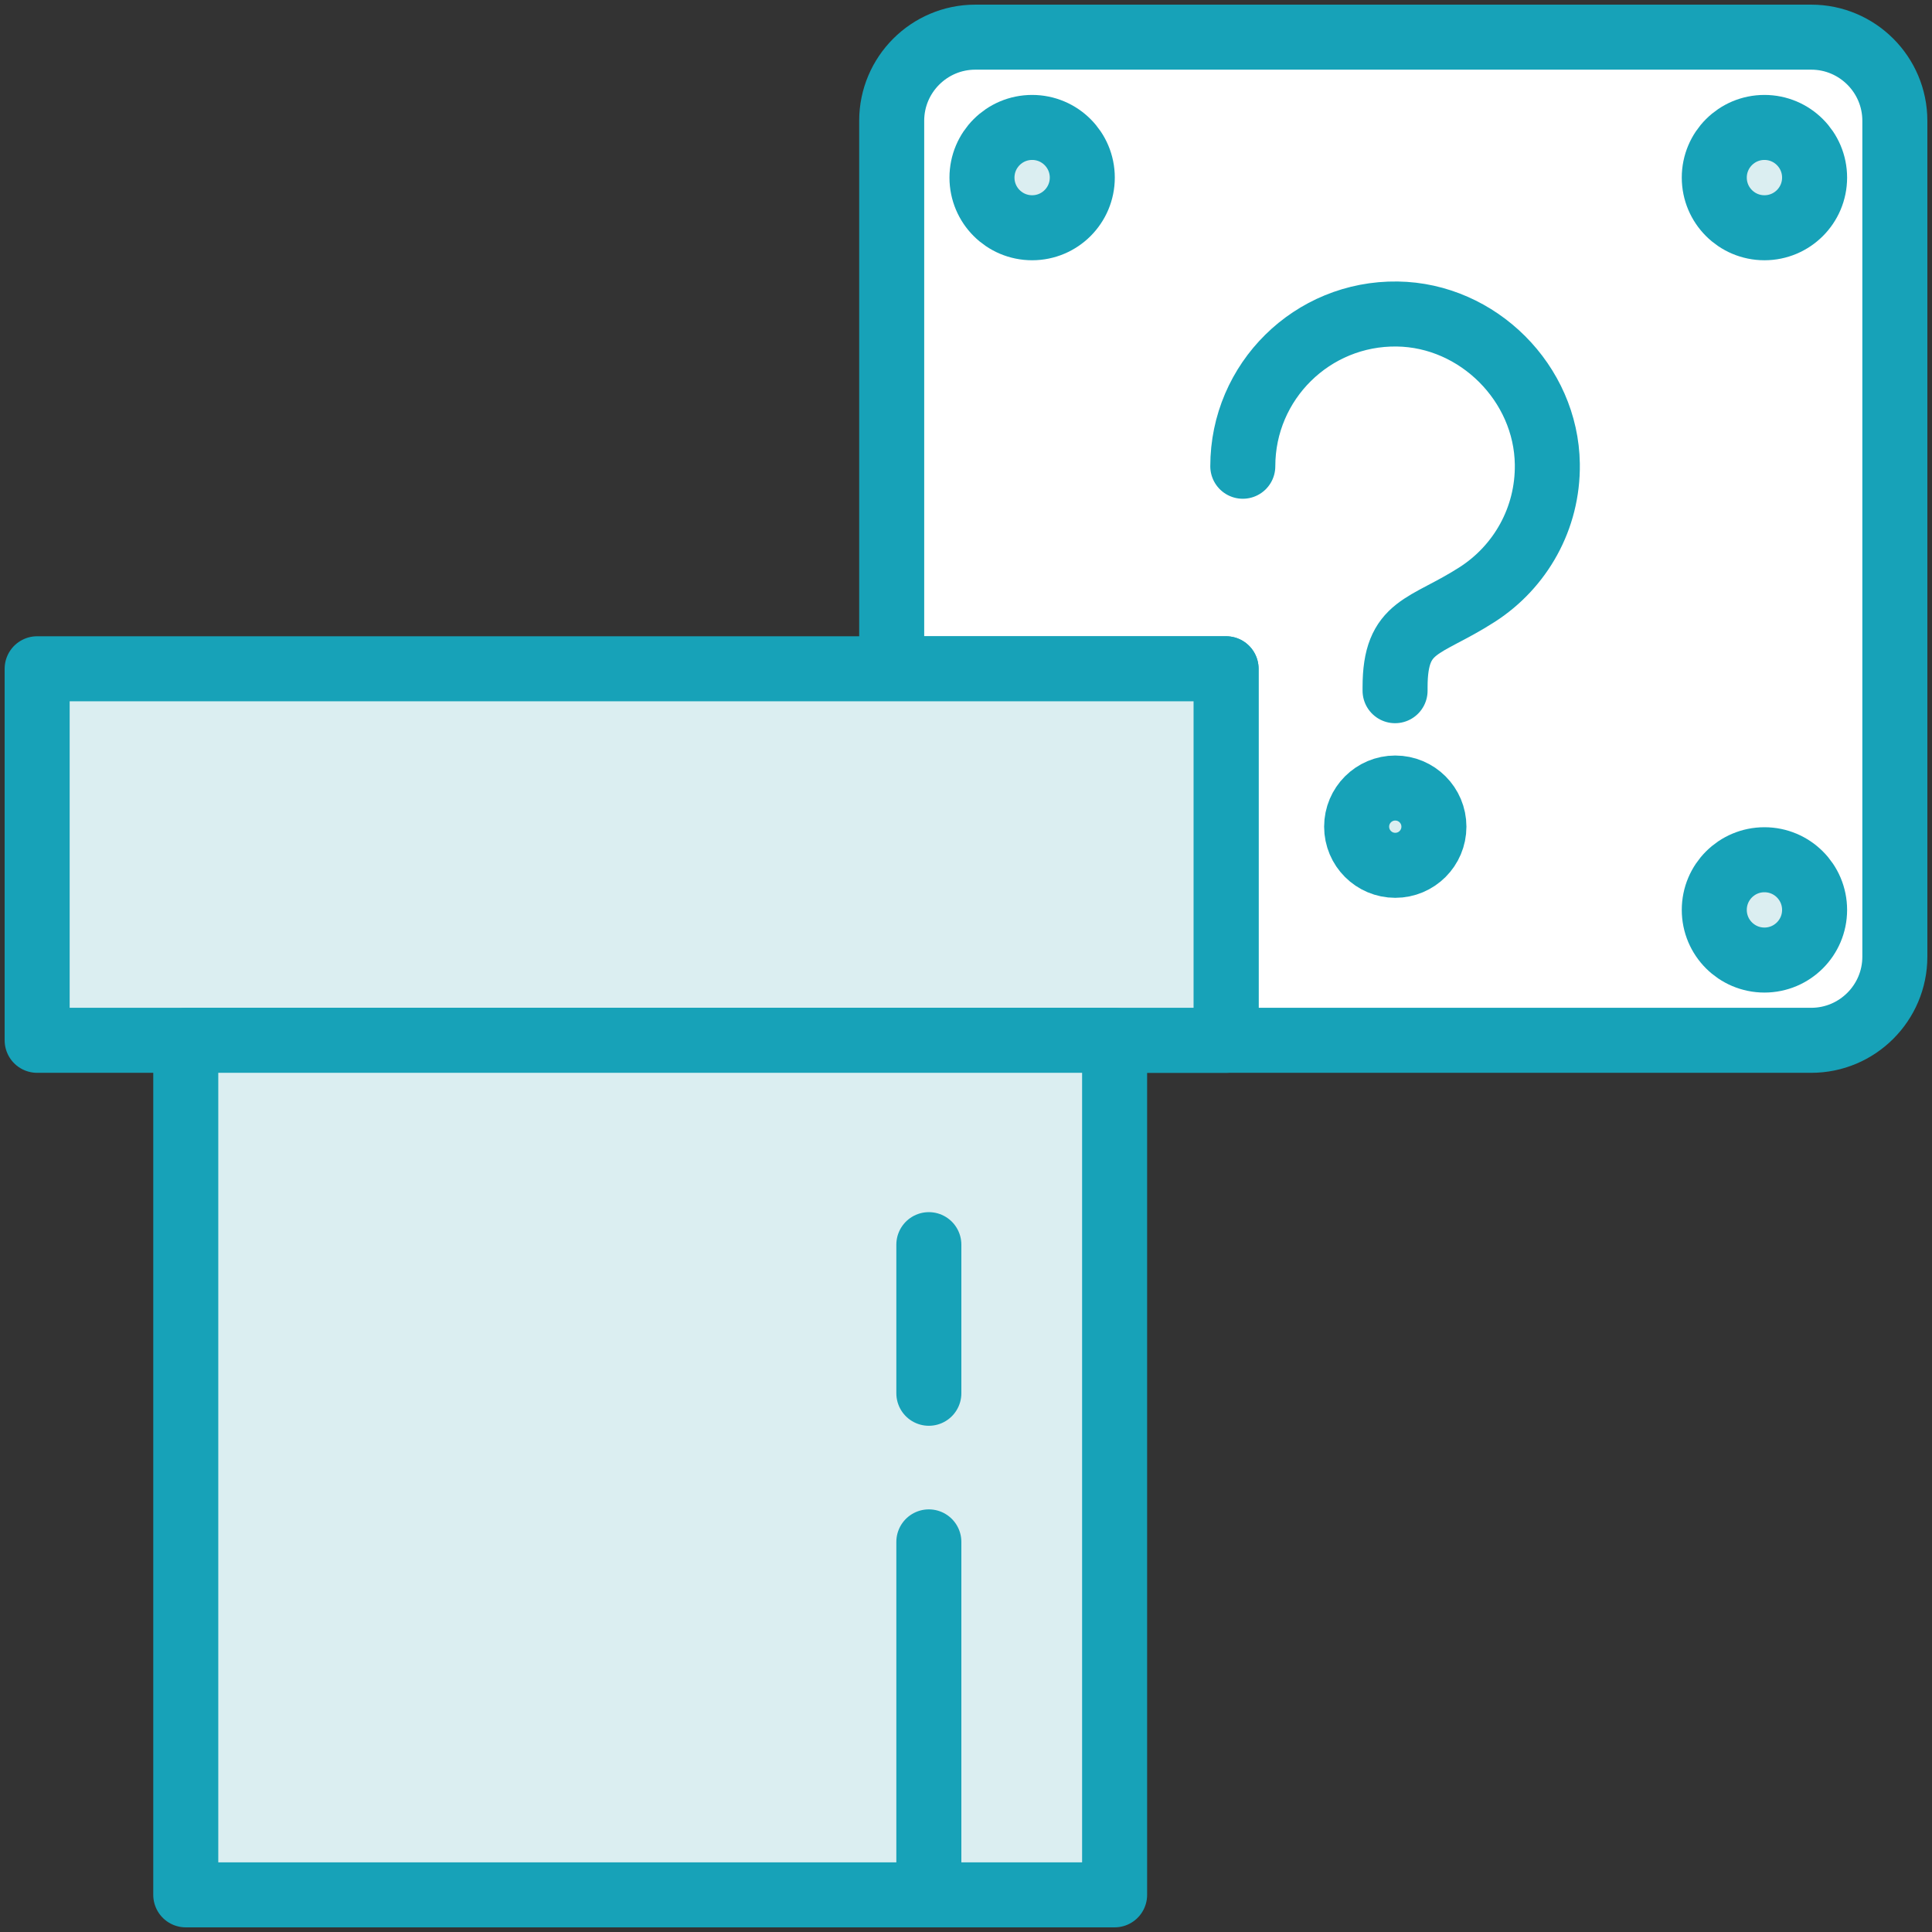 <?xml version="1.0" encoding="UTF-8"?>
<svg width="104px" height="104px" viewBox="0 0 104 104" version="1.1" xmlns="http://www.w3.org/2000/svg" xmlns:xlink="http://www.w3.org/1999/xlink">
    <rect x="0" y="0" width="104" height="104" fill="#333333" stroke="none"/>
    <!-- Generator: Sketch 46.2 (44496) - http://www.bohemiancoding.com/sketch -->
    <title>gaming-37</title>
    <desc>Created with Sketch.</desc>
    <defs></defs>
    <g id="ALL" stroke="none" stroke-width="1" fill="none" fill-rule="evenodd" stroke-linecap="round" stroke-linejoin="round">
        <g id="Primary" transform="translate(-208, -13255)" stroke="#17A2B8" stroke-width="3.5">
            <g id="Group-15" transform="translate(200, 200)">
                <g id="gaming-37" transform="translate(10, 13057)">
                    <path d="M46,34 L46,4.5 C46,2.019 48.019,0 50.5,0 L95.5,0 C97.981,0 100,2.019 100,4.5 L100,49.5 C100,51.981 97.981,54 95.5,54 L57.25,54 L64,54 L64,34 L46,34 L46,34 Z" id="Layer-1" fill="#FFFFFF"></path>
                    <circle id="Layer-2" fill="#DBEEF1" cx="92.98" cy="7.56" r="2.7"></circle>
                    <circle id="Layer-3" fill="#DBEEF1" cx="53.56" cy="7.56" r="2.7"></circle>
                    <circle id="Layer-4" fill="#DBEEF1" cx="92.98" cy="46.98" r="2.7"></circle>
                    <rect id="Layer-5" fill="#DBEEF1" x="0" y="34" width="64" height="20"></rect>
                    <rect id="Layer-6" fill="#DBEEF1" x="8" y="54" width="50" height="46"></rect>
                    <path d="M64.9,23.098 C64.9,18.533 68.633,14.838 73.214,14.903 C77.566,14.963 81.232,18.629 81.293,22.982 C81.334,25.922 79.827,28.513 77.535,29.992 C74.683,31.83 73.097,31.6 73.097,34.993 L73.097,35.18" id="Layer-7"></path>
                    <circle id="Layer-8" fill="#DBEEF1" cx="73.108" cy="42.5" r="2.08"></circle>
                    <path d="M48,81 L48,99.11" id="Layer-9" fill="#DBEEF1"></path>
                    <path d="M48,65 L48,73" id="Layer-10" fill="#DBEEF1"></path>
                </g>
            </g>
        </g>
    </g>
</svg>